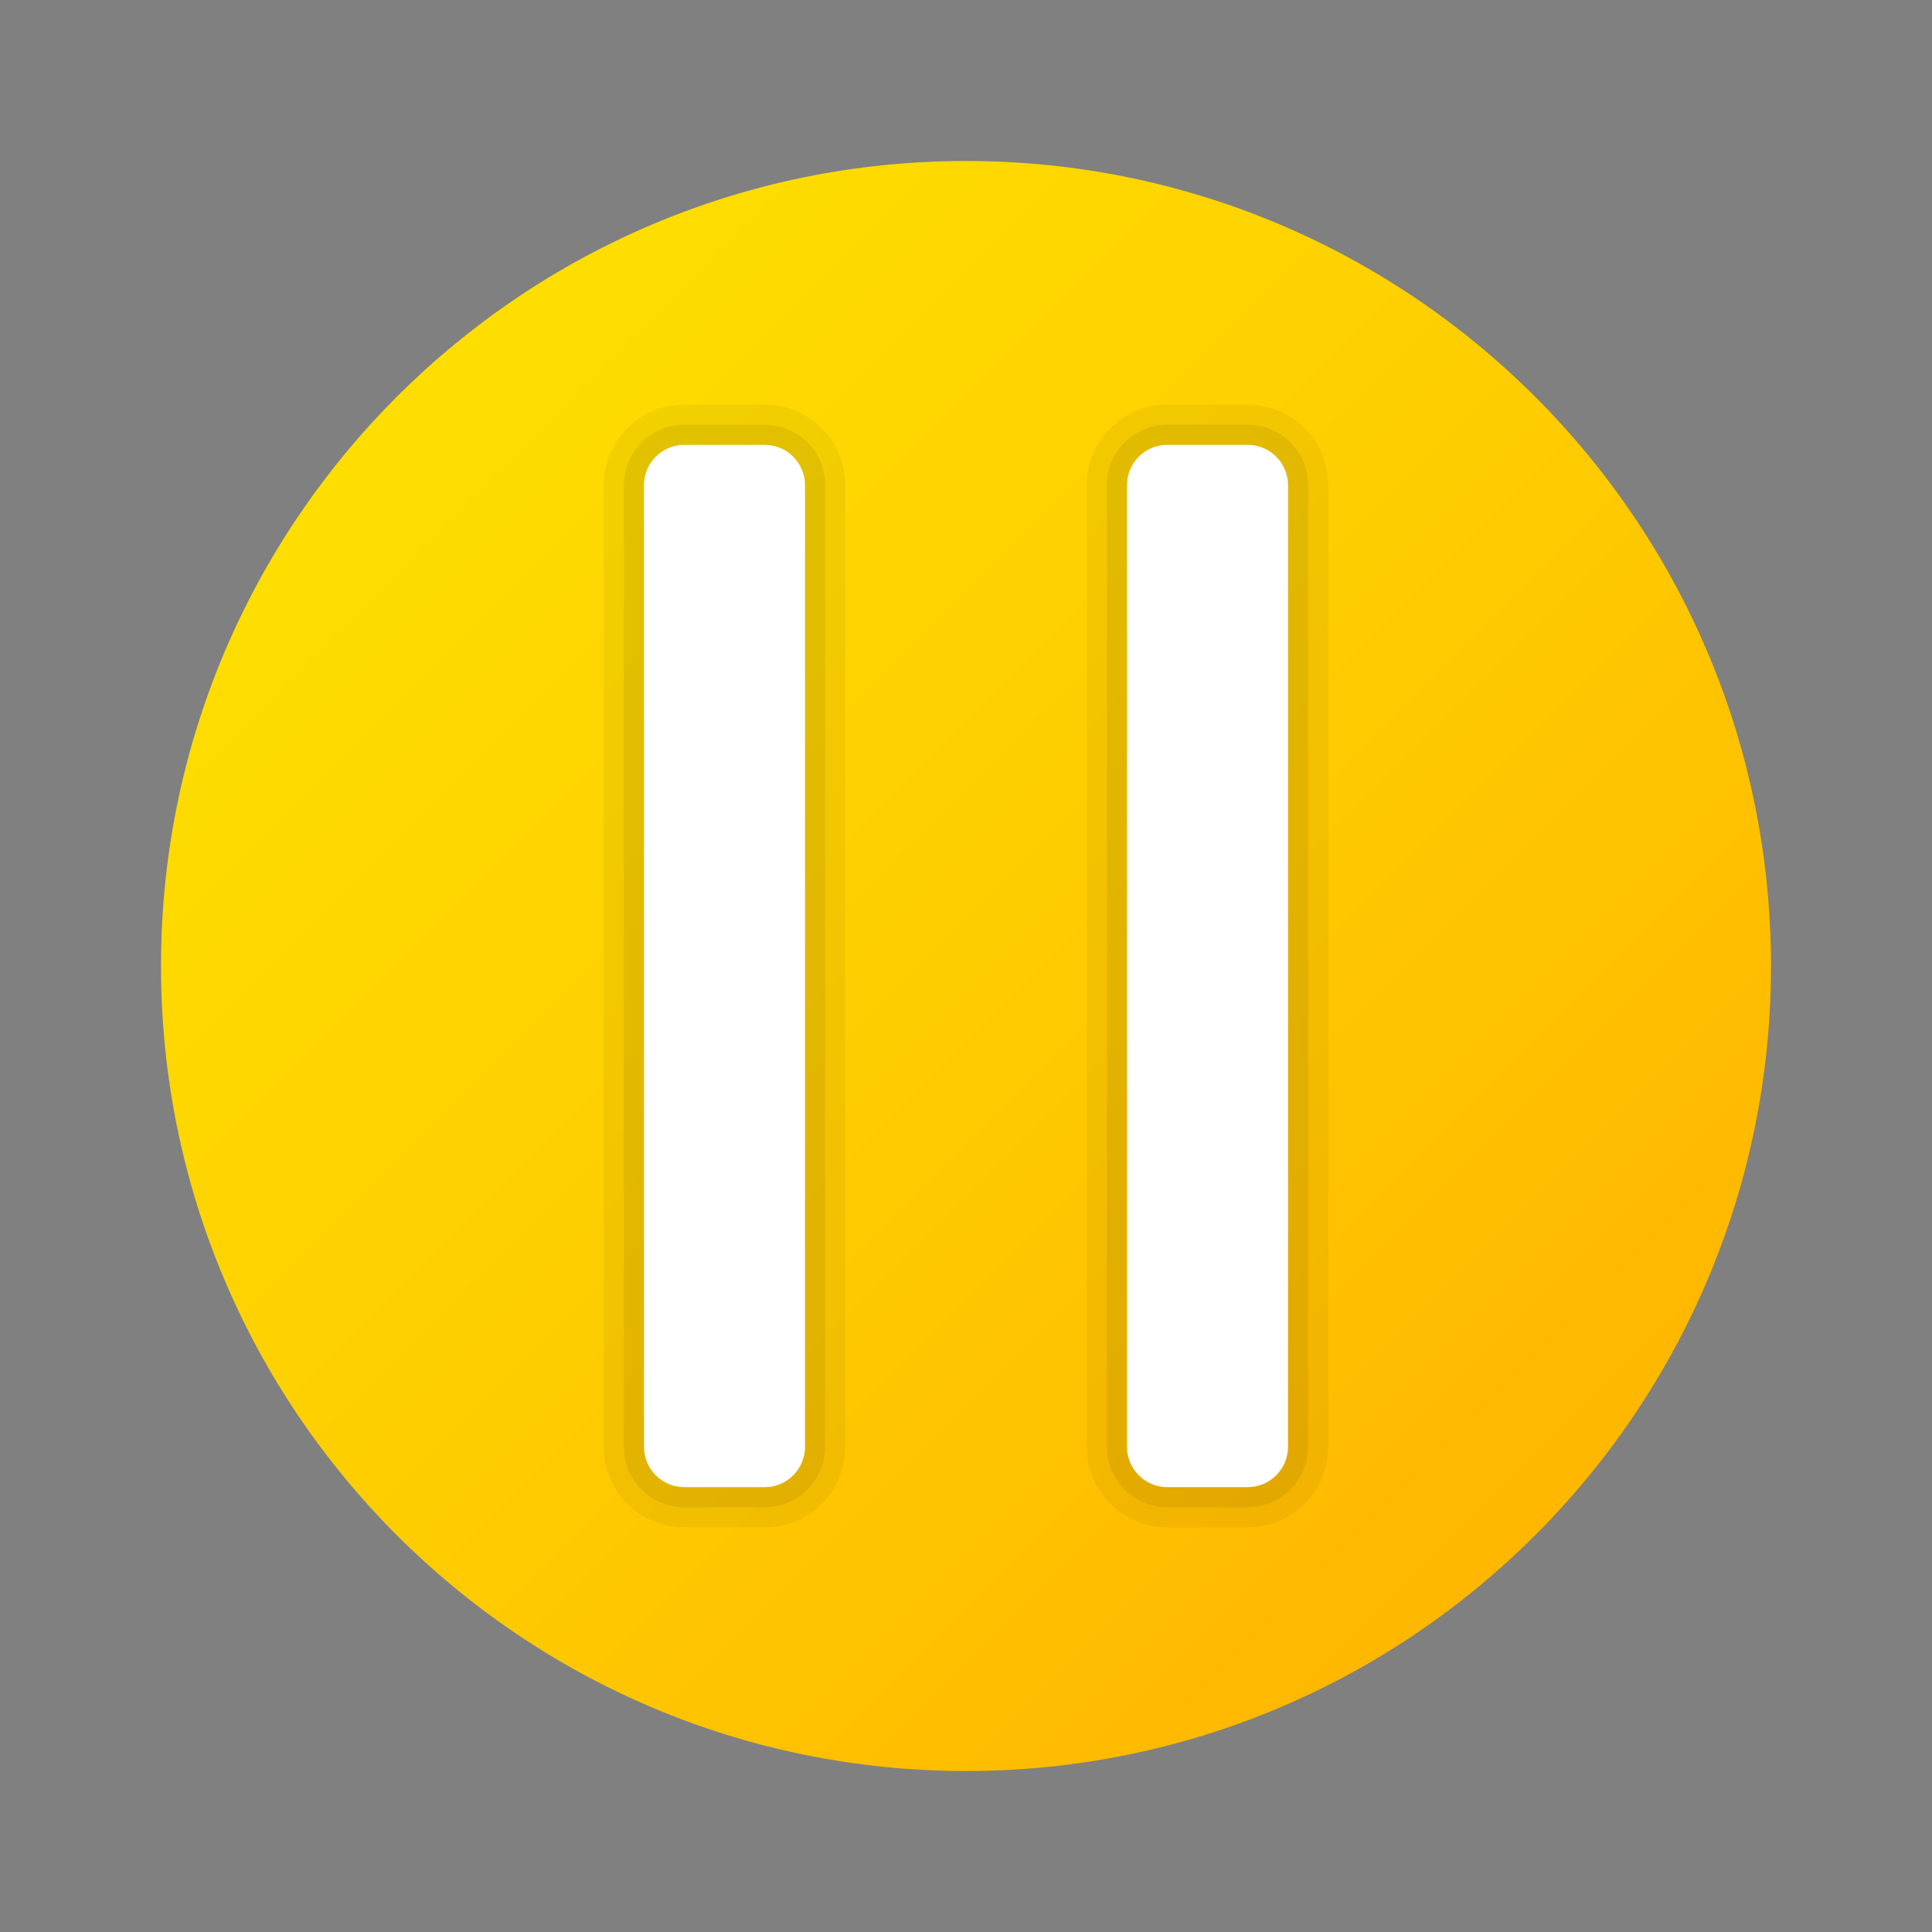 <svg xmlns="http://www.w3.org/2000/svg" viewBox="0 0 48 48"><rect x="0" y="0" width="48" height="48" fill="#808080" stroke="none"/><linearGradient id="cSovweRvWiICyXw4CTjoqa" x1="-529.969" x2="-501.89" y1="-160.031" y2="-188.11" gradientTransform="rotate(90 -345 195)" gradientUnits="userSpaceOnUse"><stop offset="0" stop-color="#fede00"/><stop offset=".519" stop-color="#fecc00"/><stop offset="1" stop-color="#ffb700"/></linearGradient><path fill="url(#cSovweRvWiICyXw4CTjoqa)" d="M24,44c11.045,0,20-8.955,20-20S35.045,4,24,4S4,12.955,4,24S12.955,44,24,44z"/><path d="M17,37.947c-1.103,0-2-0.897-2-2V12.053c0-1.103,0.897-2,2-2h2c1.103,0,2,0.897,2,2v23.894	c0,1.103-0.897,2-2,2H17z" opacity=".05"/><path d="M17,37.447c-0.827,0-1.5-0.673-1.5-1.5V12.053c0-0.827,0.673-1.5,1.5-1.5h2	c0.827,0,1.5,0.673,1.5,1.5v23.894c0,0.827-0.673,1.5-1.5,1.5H17z" opacity=".07"/><path fill="#fff" d="M19,36.947h-2c-0.552,0-1-0.448-1-1V12.053c0-0.552,0.448-1,1-1h2c0.552,0,1,0.448,1,1v23.894	C20,36.499,19.552,36.947,19,36.947z"/><path d="M29,37.947c-1.103,0-2-0.897-2-2V12.053c0-1.103,0.897-2,2-2h2c1.103,0,2,0.897,2,2v23.894	c0,1.103-0.897,2-2,2H29z" opacity=".05"/><path d="M29,37.447c-0.827,0-1.5-0.673-1.5-1.5V12.053c0-0.827,0.673-1.5,1.5-1.5h2	c0.827,0,1.5,0.673,1.5,1.5v23.894c0,0.827-0.673,1.5-1.5,1.5H29z" opacity=".07"/><path fill="#fff" d="M31,36.947h-2c-0.552,0-1-0.448-1-1V12.053c0-0.552,0.448-1,1-1h2c0.552,0,1,0.448,1,1v23.894	C32,36.499,31.552,36.947,31,36.947z"/></svg>